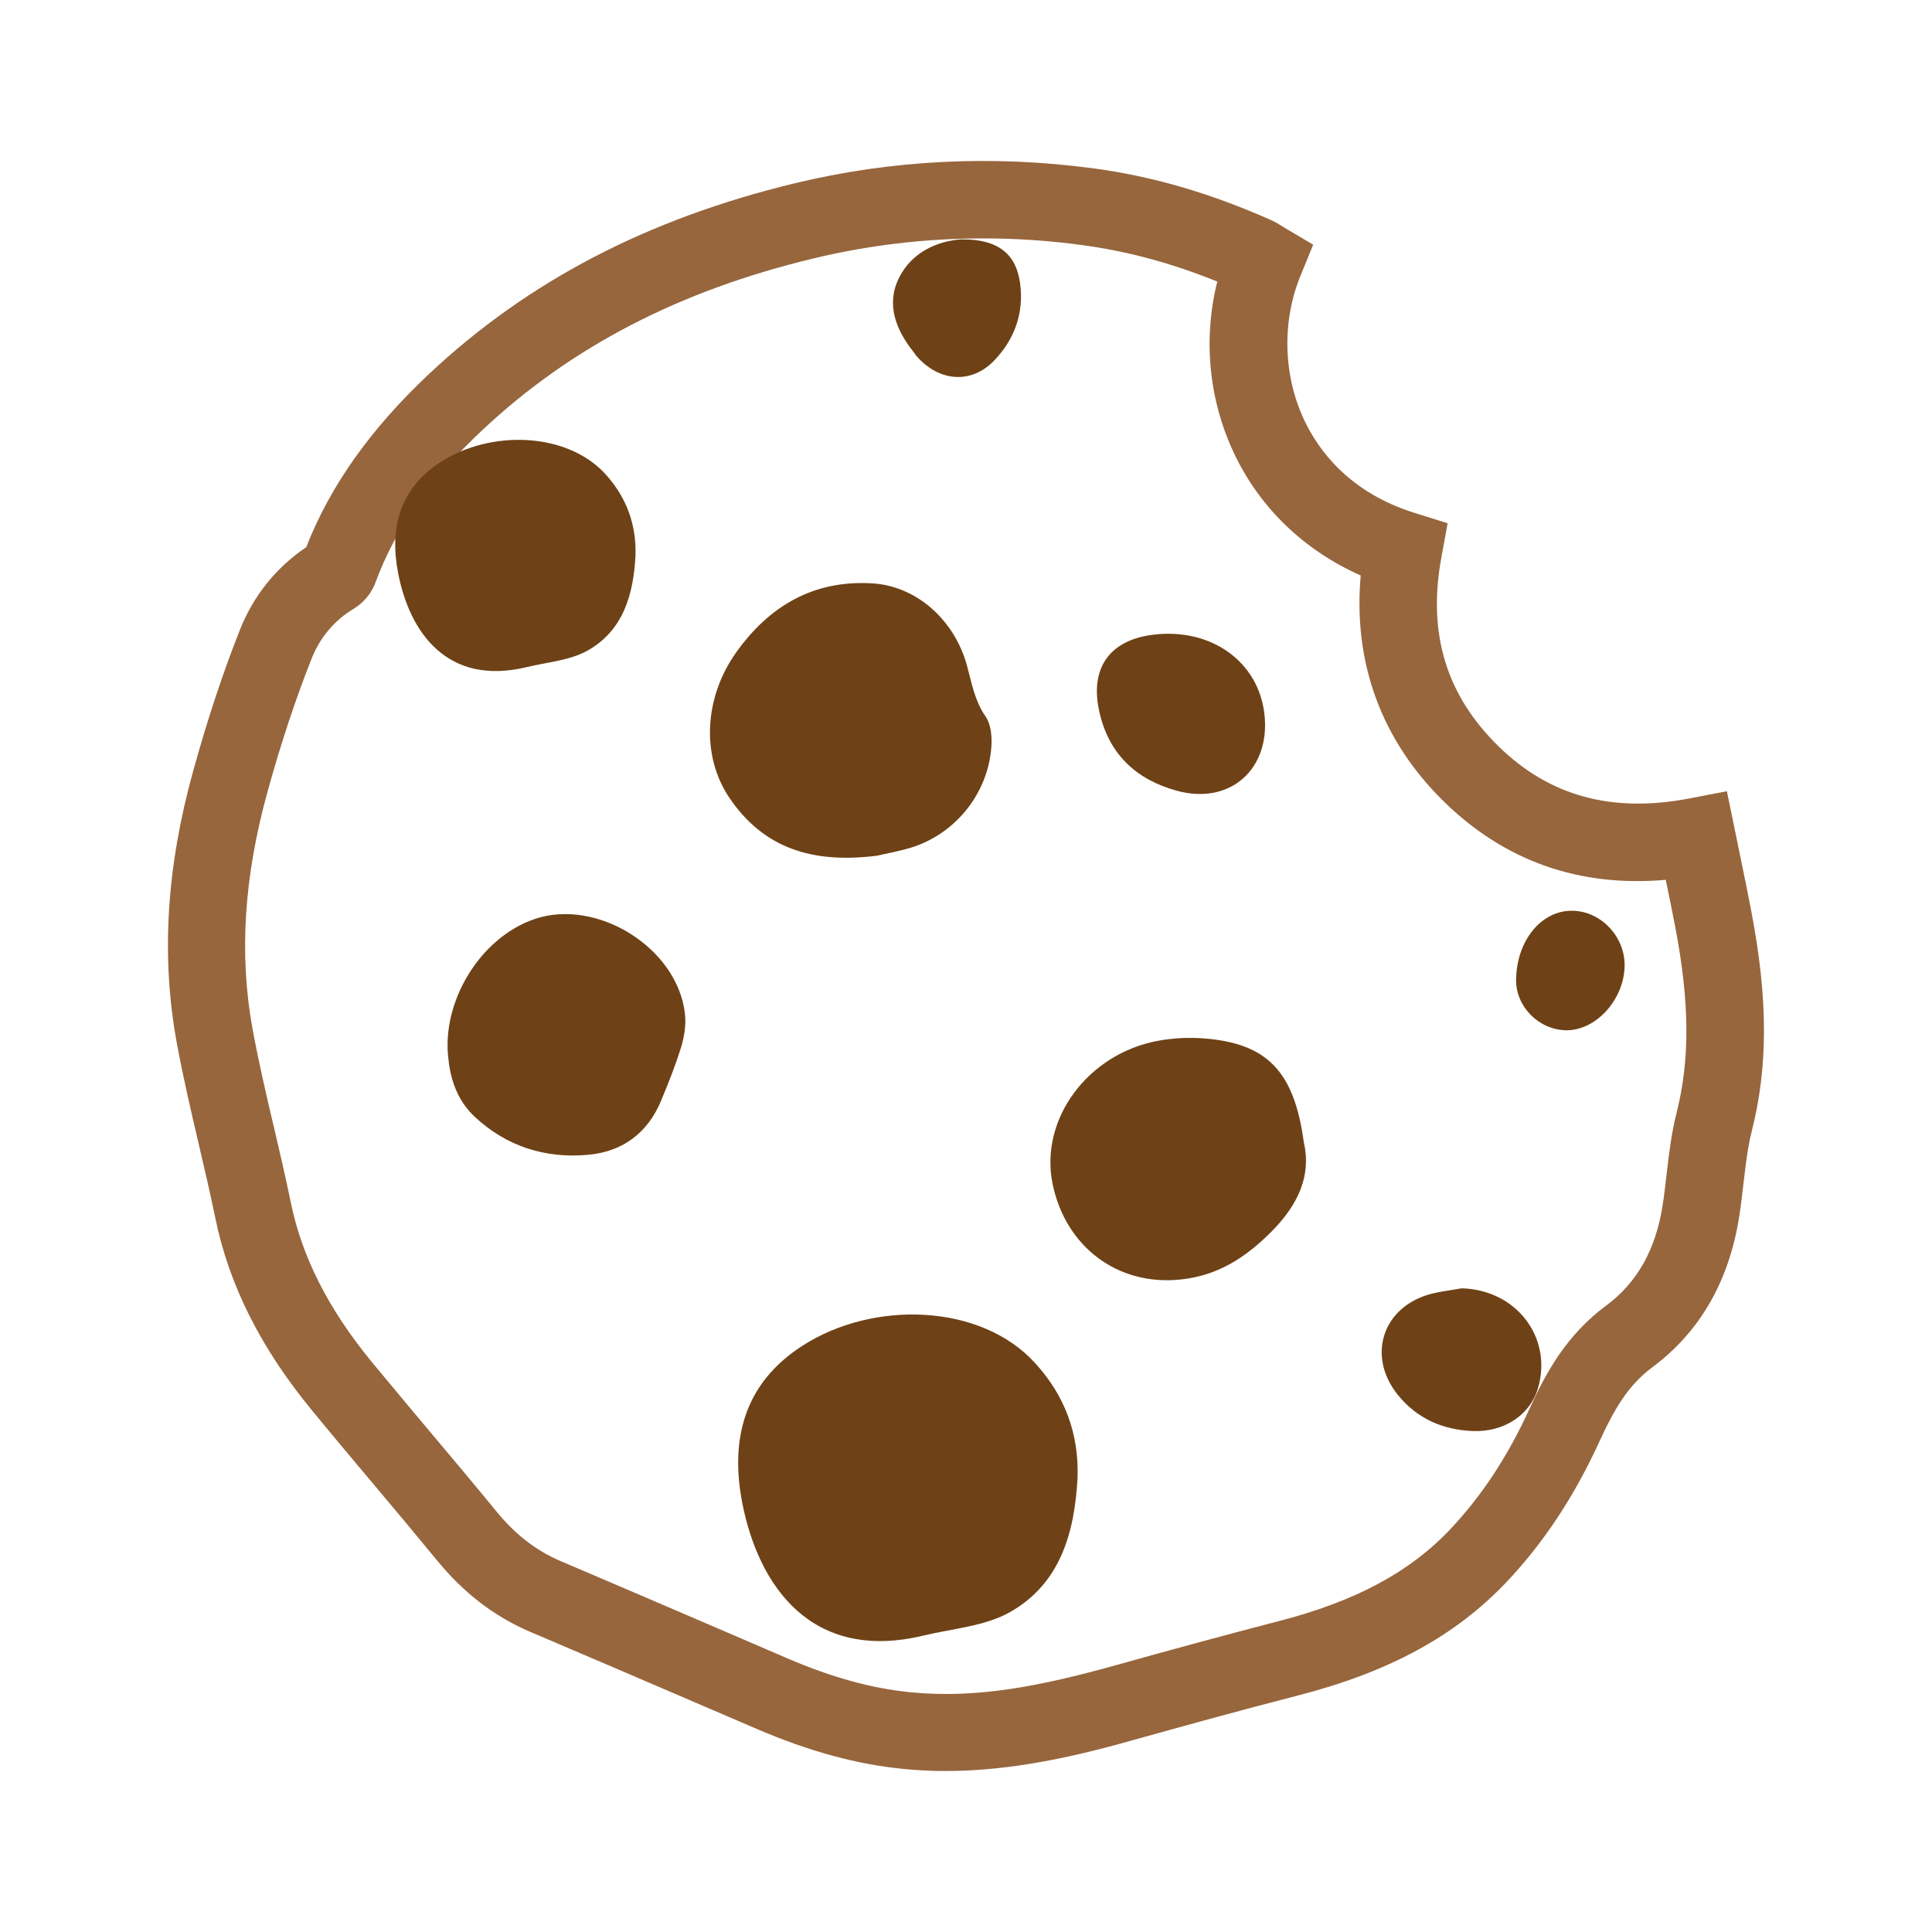 <?xml version="1.0" encoding="utf-8"?>
<!-- Generator: Adobe Illustrator 26.3.1, SVG Export Plug-In . SVG Version: 6.00 Build 0)  -->
<svg version="1.1" id="Capa_1" xmlns="http://www.w3.org/2000/svg" xmlns:xlink="http://www.w3.org/1999/xlink" x="0px" y="0px"
	 viewBox="0 0 300 300" width="300" heigh="300" style="enable-background:new 0 0 300 300;" xml:space="preserve">
<style type="text/css">
	.st0{fill:#97663D;}
	.st1{fill:#6E4216;}
</style>
<g>
	<g>
		<path class="st0" d="M146.84,275c-2.21,0-4.41-0.1-6.65-0.33c-7.22-0.72-14.59-2.74-22.55-6.15l-8.34-3.58
			c-8.98-3.86-17.95-7.72-26.95-11.54c-5.58-2.38-10.32-6.01-14.51-11.13c-3.38-4.12-6.87-8.29-10.27-12.32
			c-3-3.55-6.08-7.24-9.1-10.91c-7.98-9.7-12.91-19.49-15.04-29.93c-0.78-3.77-1.67-7.63-2.55-11.37
			c-1.21-5.17-2.46-10.51-3.45-15.9c-2.43-13.35-1.59-27.17,2.6-42.25c2.22-7.99,4.58-15.11,7.22-21.78
			c2.1-5.31,5.65-9.72,10.3-12.84c3.74-9.56,9.99-18.37,19.07-26.9c15.32-14.39,33.89-24.07,56.74-29.6
			c15.08-3.64,30.69-4.43,46.4-2.33c9.15,1.22,18.16,3.84,27.55,8.01c0.78,0.34,1.4,0.74,1.84,1.02c0.1,0.07,0.21,0.14,0.31,0.19
			l4.45,2.64l-1.96,4.79c-2.91,7.08-2.71,15.46,0.55,22.4c2.29,4.88,7.15,11.35,17.21,14.47l5.08,1.59l-0.96,5.22
			c-2.19,11.8,0.69,21.4,8.82,29.38c7.94,7.79,17.66,10.44,29.69,8.13l5.81-1.12l1.19,5.79c0.28,1.38,0.57,2.76,0.84,4.1
			c0.64,3.05,1.22,5.93,1.79,8.91c2.57,13.47,2.58,23.95,0.05,33.96c-0.64,2.52-0.95,5.24-1.29,8.12c-0.19,1.67-0.4,3.41-0.67,5.17
			c-1.57,10.05-6.12,17.92-13.49,23.4c-3.7,2.74-5.91,6.5-8.1,11.29c-3.98,8.72-8.75,15.95-14.59,22.11
			c-7.91,8.32-18.14,13.9-32.24,17.54c-9.1,2.34-18.11,4.84-24.97,6.75C167.31,272.67,157.29,275,146.84,275z M152.66,37.02
			c-8.96,0-17.82,1.05-26.47,3.14c-20.8,5.01-37.6,13.75-51.36,26.69c-8.1,7.6-13.49,15.32-16.52,23.59
			c-0.62,1.67-1.84,3.15-3.36,4.07c-2.98,1.77-5.26,4.46-6.56,7.75c-2.48,6.27-4.72,12.99-6.82,20.57
			c-3.69,13.3-4.46,25.38-2.36,36.91c0.93,5.08,2.14,10.29,3.33,15.32c0.9,3.81,1.81,7.75,2.62,11.68
			c1.74,8.48,5.86,16.58,12.56,24.73c2.98,3.62,6.05,7.27,9.01,10.8c3.41,4.05,6.94,8.25,10.37,12.44c2.91,3.57,6.17,6.08,9.92,7.68
			c9.01,3.83,17.99,7.7,26.98,11.56l8.32,3.58c6.82,2.93,13.04,4.65,19.02,5.24c10.32,1.03,20.3-0.95,32.08-4.24
			c6.89-1.93,15.99-4.43,25.17-6.81c11.82-3.05,20.26-7.56,26.55-14.2c4.91-5.19,8.98-11.34,12.39-18.83
			c2.55-5.6,5.75-11.42,11.85-15.94c4.84-3.58,7.72-8.7,8.8-15.63c0.24-1.52,0.41-3.07,0.6-4.69c0.36-3.14,0.74-6.39,1.57-9.68
			c2.08-8.24,2.02-17.11-0.21-28.77c-0.47-2.45-0.96-4.86-1.48-7.36c-13.42,1.17-25-2.89-34.46-12.16
			c-9.7-9.51-14.11-21.55-12.91-35.1c-8.8-3.91-15.7-10.53-19.69-19.02c-3.93-8.34-4.79-17.78-2.58-26.62
			c-7.12-2.88-13.99-4.72-20.9-5.65C163,37.36,157.81,37.02,152.66,37.02z"/>
	</g>
	<g>
		<g>
			<g>
				<path class="st1" d="M136.21,132.87c-10.1,1.28-17.7-1.17-23-9.06c-4.29-6.41-3.93-15.42,1.1-22.5
					c5.13-7.22,12.04-11.27,21.11-10.73c6.89,0.4,12.8,5.69,14.73,12.77c0.74,2.72,1.21,5.5,2.91,7.94c0.78,1.12,0.96,2.89,0.9,4.34
					c-0.38,7.31-5.39,13.73-12.37,15.95C139.51,132.22,137.34,132.59,136.21,132.87z"/>
			</g>
			<g>
				<path class="st1" d="M202.45,177.34c1.21,5.17-0.84,9.7-5.03,13.92c-4,4.01-8.29,6.79-13.99,7.41
					c-9.91,1.09-18.01-5.12-19.99-14.87c-2.05-10.08,5.55-20.21,16.4-22.19c2.34-0.43,4.81-0.55,7.18-0.36
					C196.73,162.02,200.96,166.33,202.45,177.34z"/>
			</g>
			<g>
				<path class="st1" d="M69.63,164.44c-1.12-8.86,4.91-18.85,13.37-21.73c9.73-3.31,22.23,4.51,23.36,14.73
					c0.19,1.65-0.09,3.46-0.57,5.07c-0.88,2.88-2,5.67-3.15,8.44c-2.1,5.03-6,7.89-11.35,8.37c-6.69,0.6-12.68-1.33-17.61-5.94
					C71.27,171.1,70.01,168.11,69.63,164.44z"/>
			</g>
			<g>
				<path class="st1" d="M179.13,98.55c8.94-1.07,16.27,4.17,17.21,12.32c0.98,8.56-5.34,14.2-13.63,11.91
					c-6.24-1.72-10.51-5.62-11.99-12.2C169.17,103.82,172.23,99.37,179.13,98.55z"/>
			</g>
		</g>
		<g>
			<path class="st1" d="M98.68,86.26c-0.31,6.01-1.88,11.65-7.46,14.77c-2.77,1.55-6.29,1.79-9.48,2.57
				c-12.32,2.96-18.13-5.46-19.9-14.51c-1.4-7.06,0.19-13.2,6.58-17.35c7.81-5.03,19.64-4.67,25.62,1.91
				C97.27,77.23,98.83,81.42,98.68,86.26z"/>
		</g>
		<g>
			<path class="st1" d="M167.32,229.48c-0.45,8.49-2.67,16.45-10.53,20.87c-3.91,2.19-8.87,2.53-13.39,3.62
				c-17.4,4.19-25.6-7.72-28.12-20.49c-1.96-9.98,0.26-18.66,9.3-24.5c11.03-7.12,27.76-6.6,36.18,2.71
				C165.34,216.71,167.56,222.64,167.32,229.48z"/>
		</g>
		<g>
			<path class="st1" d="M226.94,200.05c8.44,0.19,14.18,7.58,11.89,15.47c-1.19,4.12-5.19,6.89-10.15,6.69
				c-4.62-0.19-8.63-1.9-11.63-5.62c-4.7-5.82-2.55-13.27,4.58-15.51C223.34,200.55,225.16,200.39,226.94,200.05z"/>
		</g>
		<g>
			<path class="st1" d="M149.23,37.17c5.77-0.07,8.56,2.29,9.17,6.81c0.62,4.63-0.84,8.67-4.01,11.99
				c-3.53,3.7-8.56,3.34-12.06-0.67c-0.16-0.17-0.26-0.38-0.4-0.55c-2.76-3.43-4.38-7.39-2.38-11.51
				C141.62,38.98,145.79,37.42,149.23,37.17z"/>
		</g>
		<g>
			<path class="st1" d="M244.15,141.42c4.45,0.05,8.2,4.03,8.12,8.58c-0.1,5.27-4.5,10.08-9.15,9.98c-4.22-0.1-7.77-3.72-7.7-7.86
				C235.5,146.05,239.33,141.36,244.15,141.42z"/>
		</g>
	</g>
</g>
</svg>
